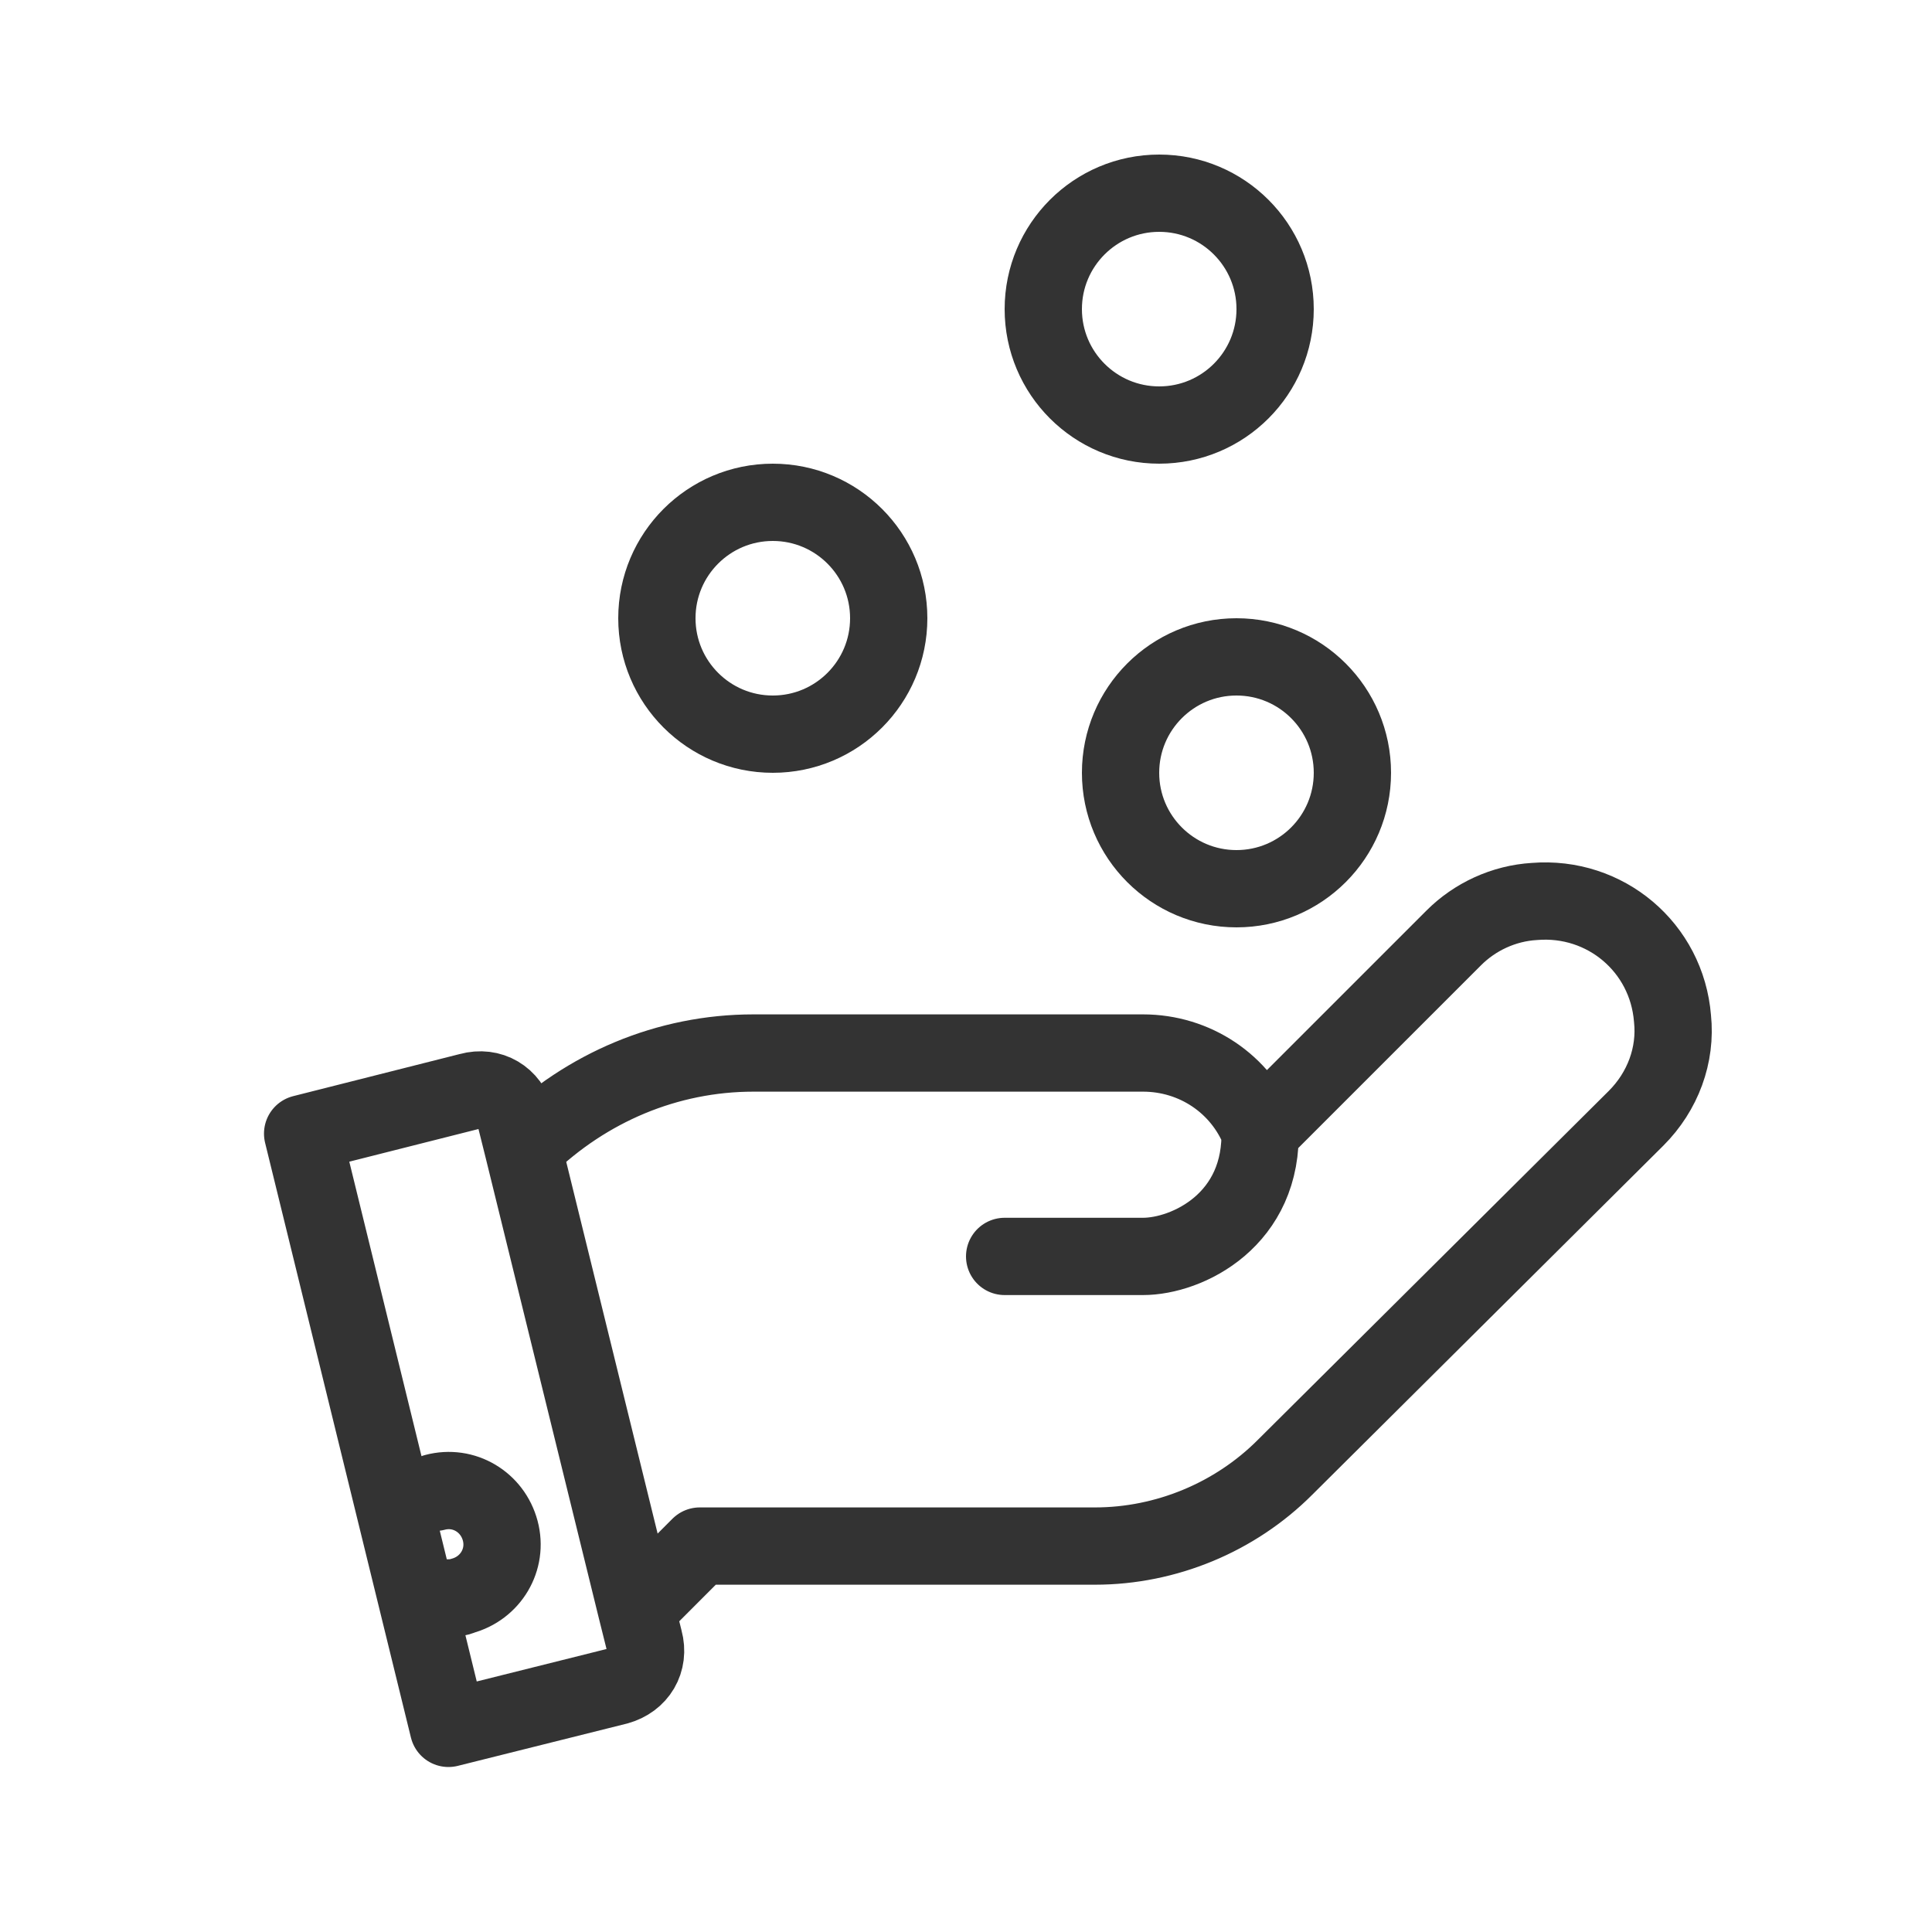 <svg width="25" height="25" viewBox="0 0 25 25" fill="none" xmlns="http://www.w3.org/2000/svg">
<path d="M8.236 20.826L8.335 21.223C8.409 21.496 8.261 21.744 7.987 21.819L5.803 22.365L3.916 14.669L6.076 14.123C6.349 14.048 6.597 14.197 6.672 14.47L6.771 14.867M8.236 20.826L8.261 20.801L9.055 20.006H14.169C15.088 20.006 15.982 19.634 16.627 18.988L21.171 14.47C21.518 14.123 21.692 13.651 21.642 13.179C21.568 12.26 20.773 11.59 19.855 11.665C19.457 11.689 19.085 11.863 18.812 12.136L16.304 14.644C16.056 14.023 15.46 13.626 14.79 13.626H9.75C8.633 13.626 7.59 14.073 6.796 14.842L6.771 14.867M8.236 20.826L6.771 14.867M13 16.258H14.79C15.361 16.258 16.354 15.786 16.304 14.594M5.629 19.311C6.001 19.212 6.374 19.435 6.473 19.808C6.572 20.18 6.349 20.553 5.976 20.652C5.927 20.677 5.877 20.677 5.803 20.677" stroke="#333333" stroke-miterlimit="10" stroke-linecap="round" stroke-linejoin="round"/>
<circle cx="15" cy="4" r="1.5" stroke="#333333"/>
<circle cx="10" cy="8" r="1.5" stroke="#333333"/>
<circle cx="16" cy="10" r="1.5" stroke="#333333"/>
</svg>
